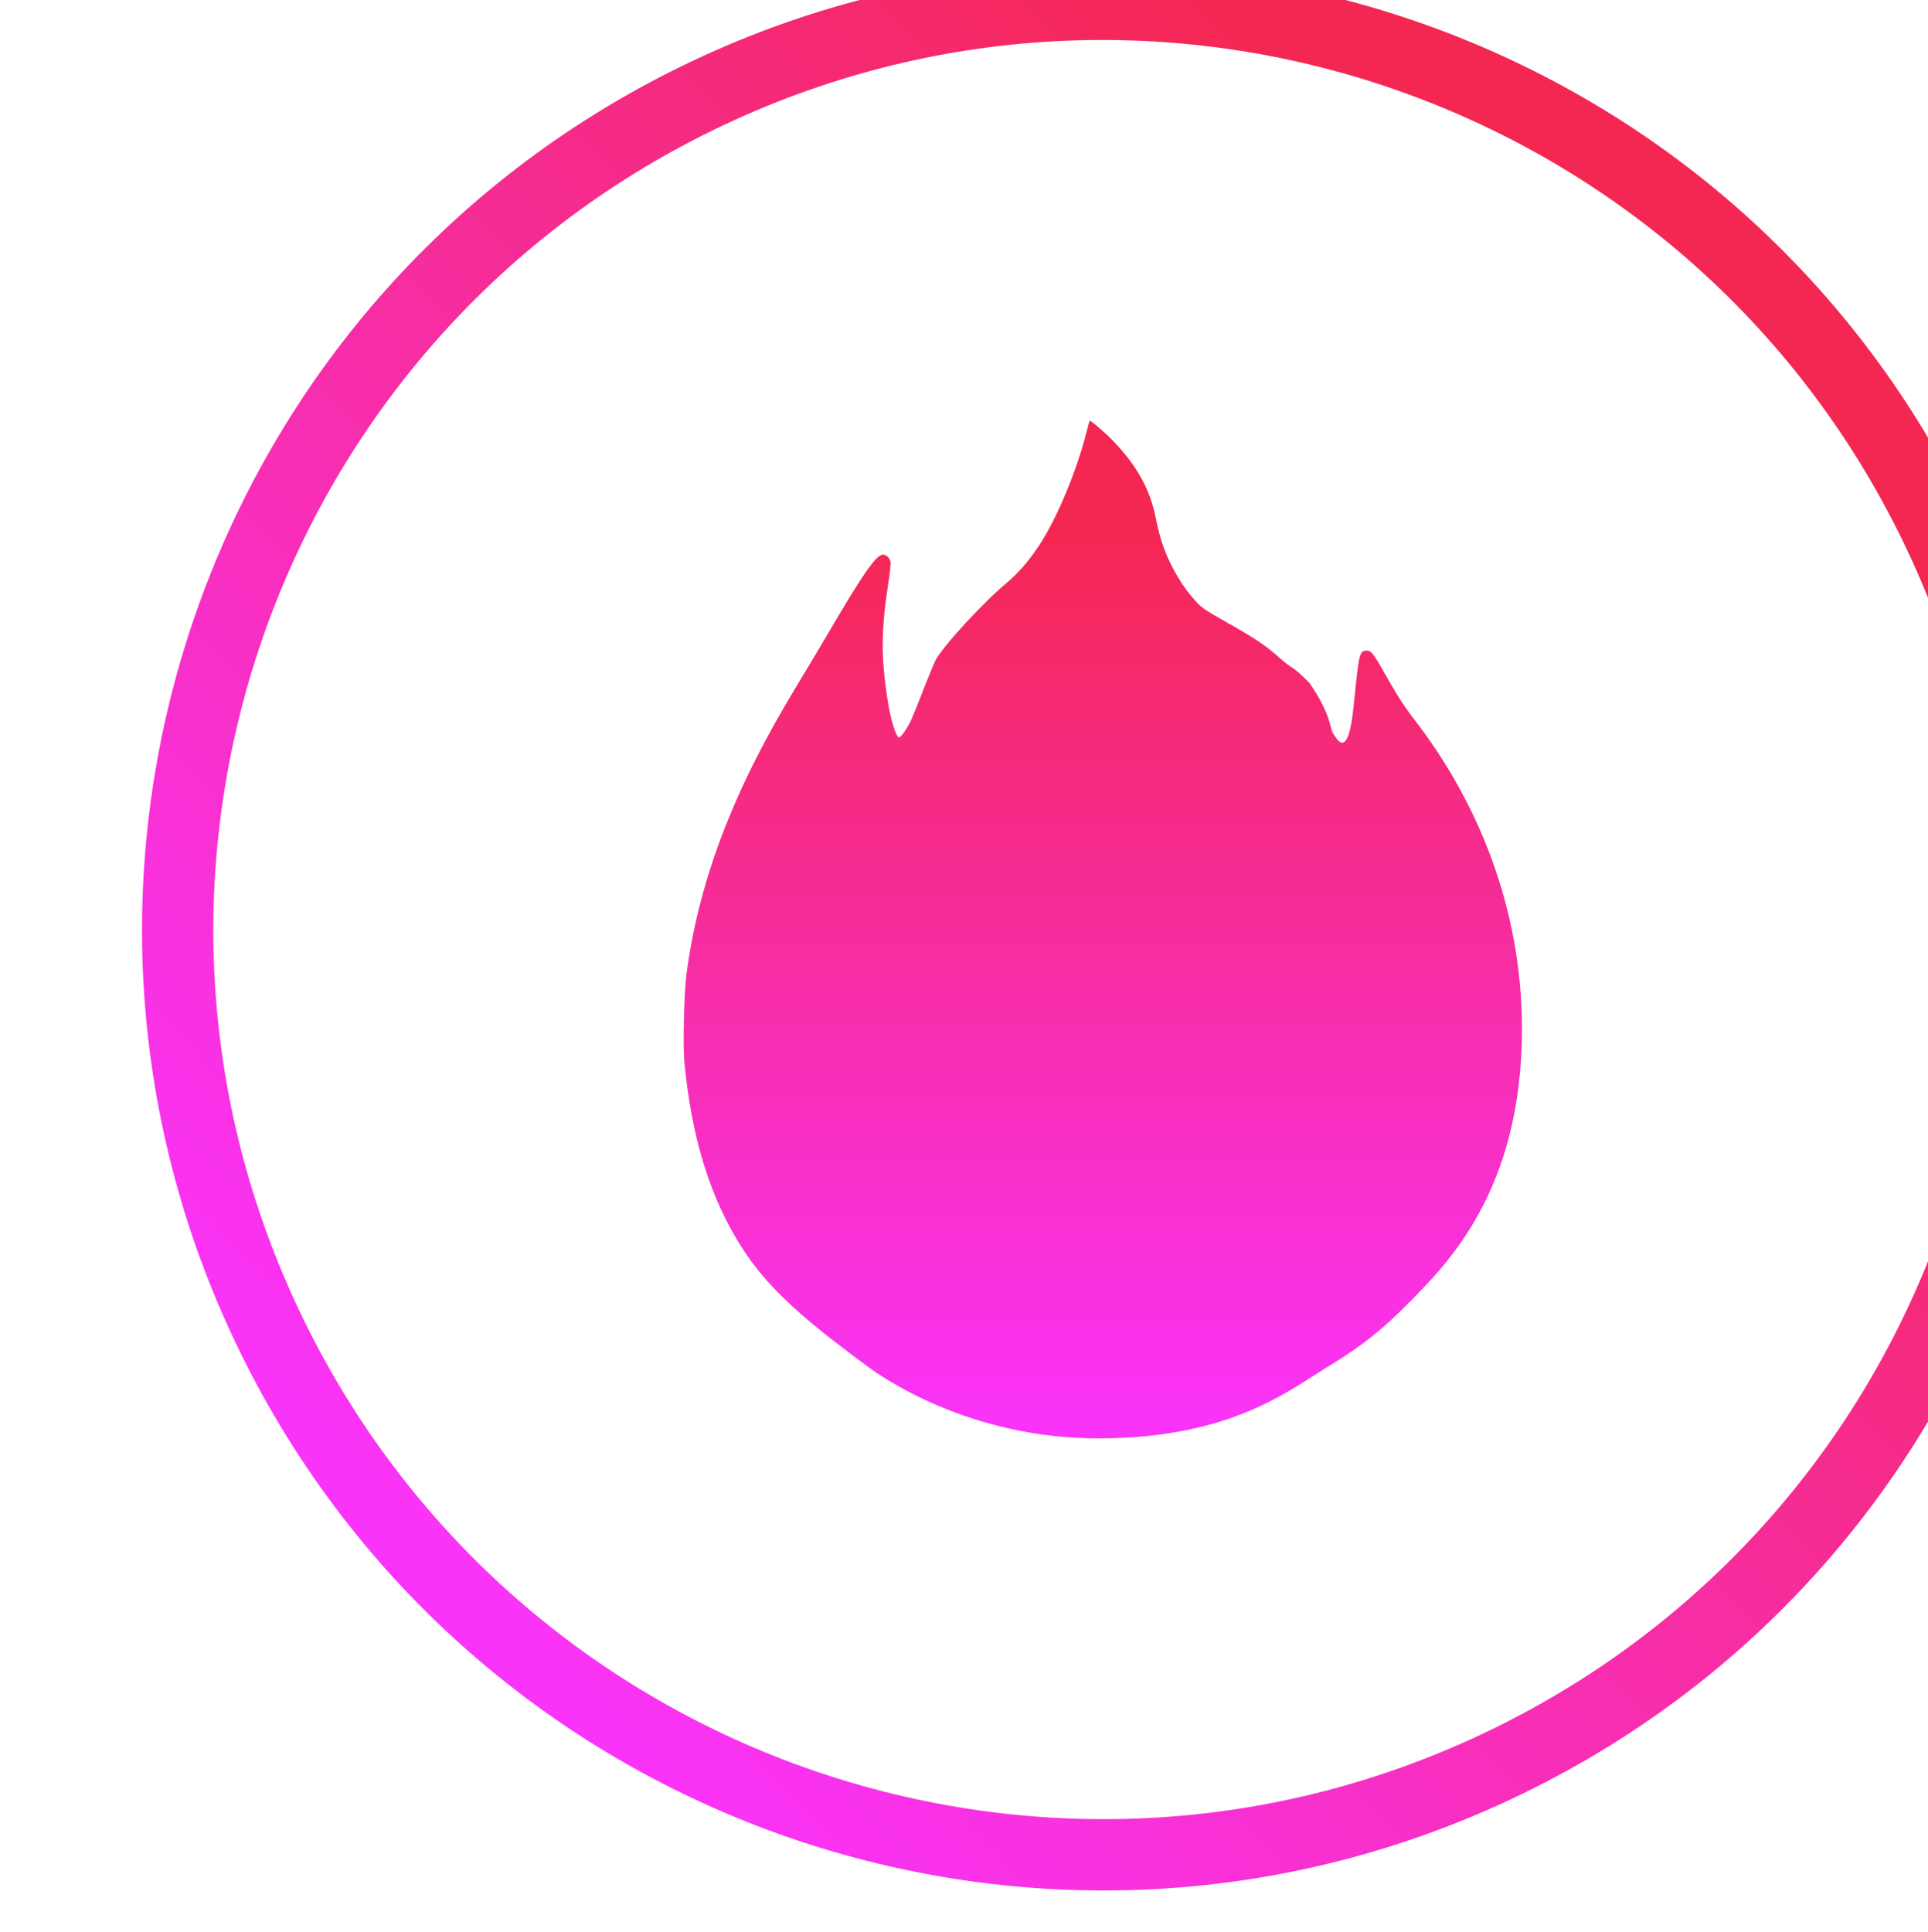 <?xml version="1.0" encoding="UTF-8" standalone="no"?>
<!-- Created with Inkscape (http://www.inkscape.org/) -->

<svg
   width="7.795mm"
   height="7.81mm"
   viewBox="0 0 7.795 7.81"
   version="1.1"
   id="svg1"
   inkscape:version="1.3.2 (091e20ef0f, 2023-11-25, custom)"
   sodipodi:docname="LLAMITA.svg"
   xmlns:inkscape="http://www.inkscape.org/namespaces/inkscape"
   xmlns:sodipodi="http://sodipodi.sourceforge.net/DTD/sodipodi-0.dtd"
   xmlns="http://www.w3.org/2000/svg"
   xmlns:svg="http://www.w3.org/2000/svg">
  <sodipodi:namedview
     id="namedview1"
     pagecolor="#404040"
     bordercolor="#000000"
     borderopacity="0.25"
     inkscape:showpageshadow="2"
     inkscape:pageopacity="0.0"
     inkscape:pagecheckerboard="true"
     inkscape:deskcolor="#313131"
     inkscape:document-units="mm"
     inkscape:zoom="20.609195"
     inkscape:cx="21.834914"
     inkscape:cy="17.346626"
     inkscape:window-width="1920"
     inkscape:window-height="1017"
     inkscape:window-x="0"
     inkscape:window-y="0"
     inkscape:window-maximized="1"
     inkscape:current-layer="g62" />
  <defs
     id="defs1">
    <rect
       x="871.859"
       y="2406.461"
       width="327.379"
       height="53.752"
       id="rect587-9-9" />
    <clipPath
       clipPathUnits="userSpaceOnUse"
       id="clipPath54-4">
      <path
         d="m 266.473,116.234 h 904.988 V 626.289 H 266.473 Z"
         transform="matrix(1.333,0,0,1.333,3874.667,0)"
         id="path54-0" />
    </clipPath>
    <clipPath
       clipPathUnits="userSpaceOnUse"
       id="clipPath52-9">
      <path
         d="M 0,0 H 1438 V 729 H 0 Z"
         transform="matrix(1.333,0,0,1.333,3874.667,0)"
         id="path52-1" />
    </clipPath>
    <linearGradient
       x1="0"
       y1="0"
       x2="1"
       y2="0"
       gradientUnits="userSpaceOnUse"
       gradientTransform="matrix(0,-108.269,108.269,0,-10885.373,2869.32)"
       spreadMethod="pad"
       id="linearGradient16000">
      <stop
         style="stop-color:#fa33fb;stop-opacity:1;"
         offset="0"
         id="stop15998" />
      <stop
         style="stop-color:#f42752;stop-opacity:1;"
         offset="0.895"
         id="stop15999" />
      <stop
         style="stop-color:#f42752;stop-opacity:1;"
         offset="1"
         id="stop16000" />
    </linearGradient>
    <linearGradient
       x1="0"
       y1="0"
       x2="1"
       y2="0"
       gradientUnits="userSpaceOnUse"
       gradientTransform="matrix(284.606,284.606,284.606,-284.606,-316.457,-227.159)"
       spreadMethod="pad"
       id="linearGradient16003">
      <stop
         style="stop-color:#fa33fb;stop-opacity:1;"
         offset="0"
         id="stop16001" />
      <stop
         style="stop-color:#f42752;stop-opacity:1;"
         offset="0.895"
         id="stop16002" />
      <stop
         style="stop-color:#f42752;stop-opacity:1;"
         offset="1"
         id="stop16003" />
    </linearGradient>
    <clipPath
       clipPathUnits="userSpaceOnUse"
       id="clipPath16003">
      <path
         d="M 0,612 H 480 V 0 H 0 Z"
         transform="translate(-414.036,-466.129)"
         id="path16003" />
    </clipPath>
  </defs>
  <g
     inkscape:label="Capa 1"
     inkscape:groupmode="layer"
     id="layer1"
     transform="translate(-6.137,-130.492)">
    <g
       id="g62"
       style="display:inline"
       transform="matrix(0.038,0,0,0.038,424.24,27.273)"
       inkscape:export-filename="img/I1.png"
       inkscape:export-xdpi="96.133537"
       inkscape:export-ydpi="96.133537">
      <path
         id="path16000"
         d="m -10886.775,2761.055 c -0.03,0.012 -0.168,0.582 -0.345,1.249 v 0 c -1.055,4.139 -3.095,9.029 -4.956,11.895 v 0 c -1.157,1.764 -2.202,2.983 -3.624,4.186 v 0 c -2.548,2.145 -6.78,6.767 -7.509,8.208 v 0 c -0.133,0.264 -0.665,1.588 -1.196,2.9 v 0 c -0.492,1.328 -1.137,2.866 -1.392,3.456 v 0 c -0.453,0.931 -1.074,1.781 -1.249,1.802 v 0 c -0.328,-0.035 -0.91,-1.894 -1.237,-4.022 v 0 c -0.704,-4.593 -0.682,-7.354 0.07,-12.298 v 0 c 0.177,-1.085 0.286,-2.158 0.252,-2.351 v 0 c -0.08,-0.448 -0.52,-0.867 -0.897,-0.767 v 0 c -0.708,0.168 -1.927,1.906 -5.028,7.131 v 0 c -1.06,1.835 -2.773,4.684 -3.796,6.373 v 0 c -2.205,3.675 -3.209,5.481 -4.647,8.284 v 0 c -3.968,7.865 -6.353,15.294 -7.345,22.819 v 0 c -0.255,2.107 -0.385,7.458 -0.225,9.326 v 0 c 0.724,7.555 2.54,14.573 6.689,20.624 v 0 c 2.984,4.383 7.754,8.053 12.743,11.753 v 0 c 1.458,1.081 10.797,7.727 24.71,7.695 v 0 c 14.239,-0.032 20.334,-5.24 24.72,-7.872 v 0 c 3.201,-1.978 5.4,-3.675 8.162,-6.503 v 0 c 4.043,-4.077 12.128,-11.961 12.097,-29.303 v 0 c -0.03,-13.04 -4.903,-24.3 -11.364,-32.68 v 0 c -1.232,-1.609 -1.781,-2.468 -3.331,-5.175 v 0 c -1.148,-2.053 -1.386,-2.292 -1.88,-2.283 v 0 c -0.73,0.059 -0.768,0.314 -1.32,5.753 v 0 c -0.613,6.331 -1.903,3.428 -2.214,3.05 v 0 c -0.279,-0.309 -0.172,-2.019 -2.505,-5.359 v 0 c -2.167,-2.174 -1.529,-1.173 -3.347,-2.815 v 0 c -1.261,-1.131 -2.565,-2.002 -5.293,-3.536 v 0 c -2.686,-1.517 -2.907,-1.672 -3.8,-2.74 v 0 c -0.934,-1.077 -1.68,-2.275 -2.396,-3.73 v 0 c -0.7,-1.462 -1.12,-2.773 -1.505,-4.688 v 0 c -0.59,-3.029 -1.982,-5.544 -4.432,-8.125 v 0 c -0.832,-0.884 -2.429,-2.263 -2.598,-2.263 v 0 c 0,0 0,0 0,0.01"
         style="display:inline;fill:url(#linearGradient16000);stroke:none;stroke-width:0.508" />
      <path
         id="path16001"
         d="m 0,0 c -46.865,96.183 -162.827,136.163 -259.01,89.298 -96.183,-46.864 -136.163,-162.827 -89.298,-259.01 46.864,-96.182 162.827,-136.163 259.01,-89.298 C 6.884,-212.145 46.865,-96.183 0,0 Z"
         style="display:inline;fill:none;stroke:url(#linearGradient16003);stroke-width:14.933;stroke-linecap:butt;stroke-linejoin:miter;stroke-miterlimit:10;stroke-dasharray:none;stroke-opacity:1"
         transform="matrix(0.508,0,0,-0.508,-10796.901,2772.078)"
         clip-path="url(#clipPath16003)" />
    </g>
  </g>
</svg>
